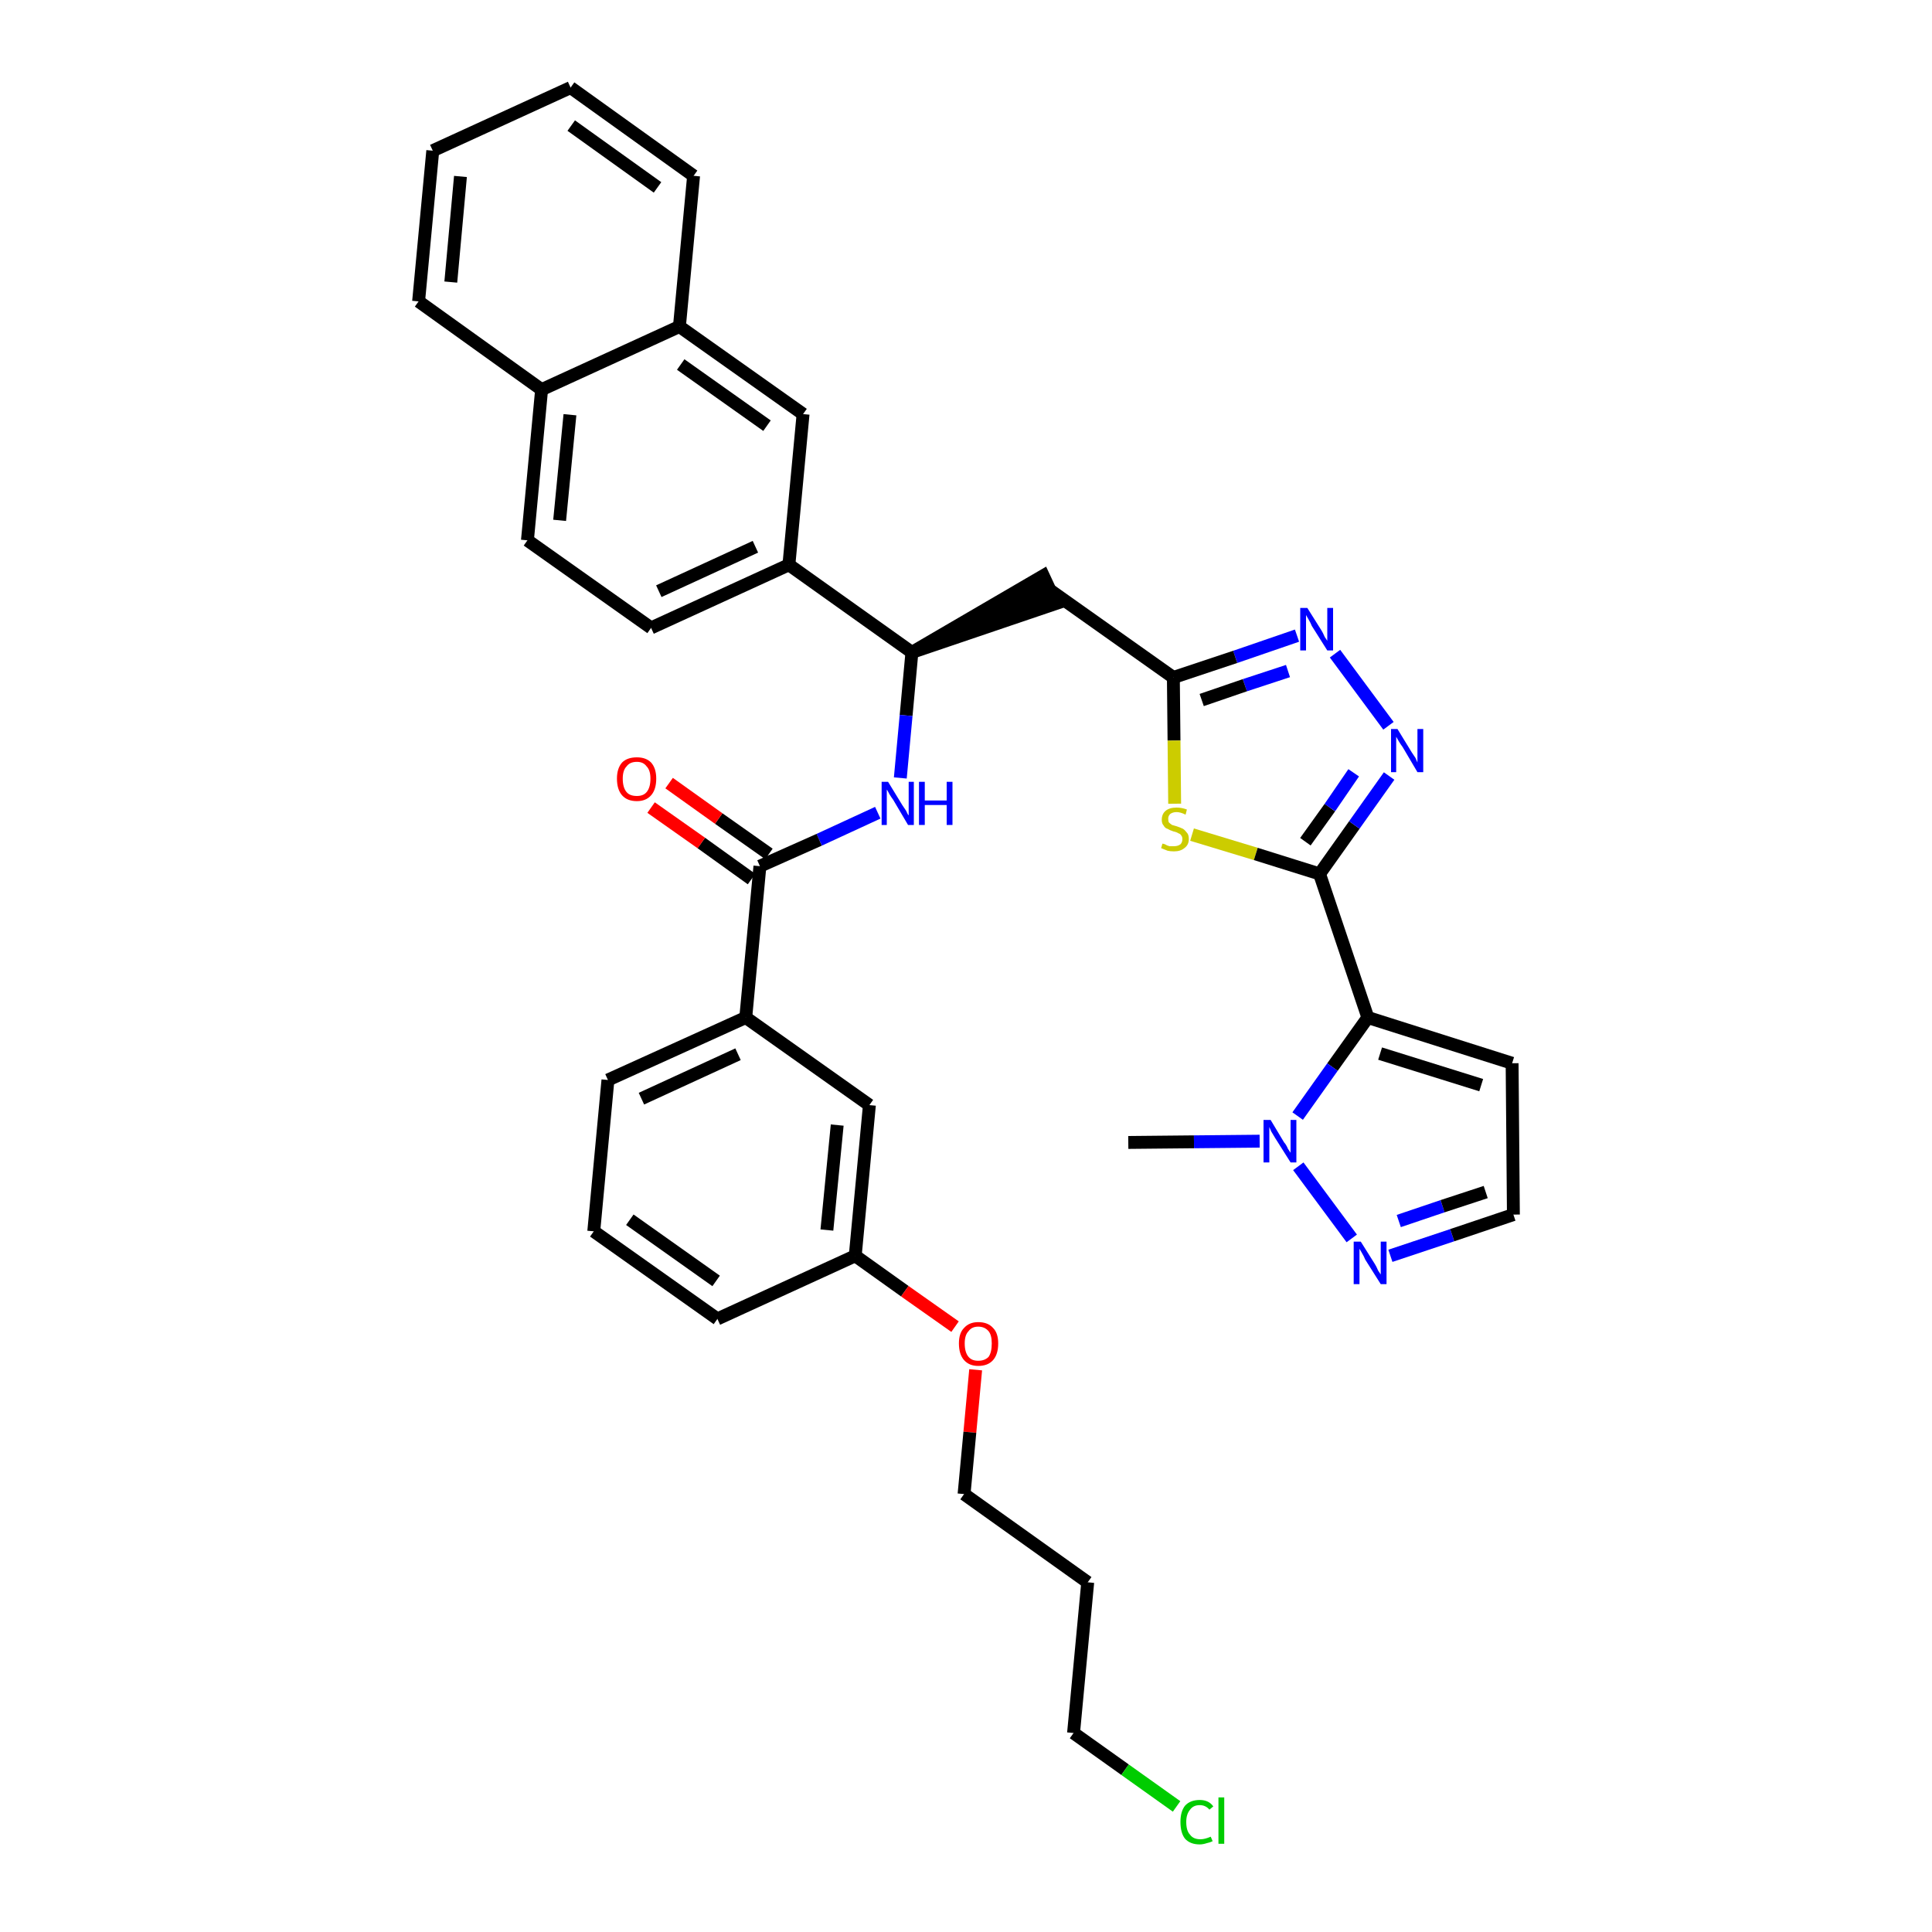<?xml version='1.0' encoding='iso-8859-1'?>
<svg version='1.1' baseProfile='full'
              xmlns='http://www.w3.org/2000/svg'
                      xmlns:rdkit='http://www.rdkit.org/xml'
                      xmlns:xlink='http://www.w3.org/1999/xlink'
                  xml:space='preserve'
width='300px' height='300px' viewBox='0 0 300 300'>
<!-- END OF HEADER -->
<path class='bond-0 atom-0 atom-1' d='M 175.2,177.4 L 185.4,177.3' style='fill:none;fill-rule:evenodd;stroke:#000000;stroke-width:2.0px;stroke-linecap:butt;stroke-linejoin:miter;stroke-opacity:1' />
<path class='bond-0 atom-0 atom-1' d='M 185.4,177.3 L 195.6,177.2' style='fill:none;fill-rule:evenodd;stroke:#0000FF;stroke-width:2.0px;stroke-linecap:butt;stroke-linejoin:miter;stroke-opacity:1' />
<path class='bond-1 atom-1 atom-2' d='M 201.6,181.1 L 209.9,192.3' style='fill:none;fill-rule:evenodd;stroke:#0000FF;stroke-width:2.0px;stroke-linecap:butt;stroke-linejoin:miter;stroke-opacity:1' />
<path class='bond-36 atom-5 atom-1' d='M 212.4,158.0 L 206.9,165.7' style='fill:none;fill-rule:evenodd;stroke:#000000;stroke-width:2.0px;stroke-linecap:butt;stroke-linejoin:miter;stroke-opacity:1' />
<path class='bond-36 atom-5 atom-1' d='M 206.9,165.7 L 201.5,173.3' style='fill:none;fill-rule:evenodd;stroke:#0000FF;stroke-width:2.0px;stroke-linecap:butt;stroke-linejoin:miter;stroke-opacity:1' />
<path class='bond-2 atom-2 atom-3' d='M 215.9,195.0 L 225.5,191.8' style='fill:none;fill-rule:evenodd;stroke:#0000FF;stroke-width:2.0px;stroke-linecap:butt;stroke-linejoin:miter;stroke-opacity:1' />
<path class='bond-2 atom-2 atom-3' d='M 225.5,191.8 L 235.0,188.6' style='fill:none;fill-rule:evenodd;stroke:#000000;stroke-width:2.0px;stroke-linecap:butt;stroke-linejoin:miter;stroke-opacity:1' />
<path class='bond-2 atom-2 atom-3' d='M 217.2,189.6 L 224.0,187.3' style='fill:none;fill-rule:evenodd;stroke:#0000FF;stroke-width:2.0px;stroke-linecap:butt;stroke-linejoin:miter;stroke-opacity:1' />
<path class='bond-2 atom-2 atom-3' d='M 224.0,187.3 L 230.7,185.1' style='fill:none;fill-rule:evenodd;stroke:#000000;stroke-width:2.0px;stroke-linecap:butt;stroke-linejoin:miter;stroke-opacity:1' />
<path class='bond-3 atom-3 atom-4' d='M 235.0,188.6 L 234.8,165.1' style='fill:none;fill-rule:evenodd;stroke:#000000;stroke-width:2.0px;stroke-linecap:butt;stroke-linejoin:miter;stroke-opacity:1' />
<path class='bond-4 atom-4 atom-5' d='M 234.8,165.1 L 212.4,158.0' style='fill:none;fill-rule:evenodd;stroke:#000000;stroke-width:2.0px;stroke-linecap:butt;stroke-linejoin:miter;stroke-opacity:1' />
<path class='bond-4 atom-4 atom-5' d='M 230.0,168.5 L 214.3,163.6' style='fill:none;fill-rule:evenodd;stroke:#000000;stroke-width:2.0px;stroke-linecap:butt;stroke-linejoin:miter;stroke-opacity:1' />
<path class='bond-5 atom-5 atom-6' d='M 212.4,158.0 L 204.9,135.7' style='fill:none;fill-rule:evenodd;stroke:#000000;stroke-width:2.0px;stroke-linecap:butt;stroke-linejoin:miter;stroke-opacity:1' />
<path class='bond-6 atom-6 atom-7' d='M 204.9,135.7 L 210.3,128.1' style='fill:none;fill-rule:evenodd;stroke:#000000;stroke-width:2.0px;stroke-linecap:butt;stroke-linejoin:miter;stroke-opacity:1' />
<path class='bond-6 atom-6 atom-7' d='M 210.3,128.1 L 215.7,120.5' style='fill:none;fill-rule:evenodd;stroke:#0000FF;stroke-width:2.0px;stroke-linecap:butt;stroke-linejoin:miter;stroke-opacity:1' />
<path class='bond-6 atom-6 atom-7' d='M 202.7,130.7 L 206.5,125.4' style='fill:none;fill-rule:evenodd;stroke:#000000;stroke-width:2.0px;stroke-linecap:butt;stroke-linejoin:miter;stroke-opacity:1' />
<path class='bond-6 atom-6 atom-7' d='M 206.5,125.4 L 210.2,120.0' style='fill:none;fill-rule:evenodd;stroke:#0000FF;stroke-width:2.0px;stroke-linecap:butt;stroke-linejoin:miter;stroke-opacity:1' />
<path class='bond-37 atom-36 atom-6' d='M 185.1,129.6 L 195.0,132.6' style='fill:none;fill-rule:evenodd;stroke:#CCCC00;stroke-width:2.0px;stroke-linecap:butt;stroke-linejoin:miter;stroke-opacity:1' />
<path class='bond-37 atom-36 atom-6' d='M 195.0,132.6 L 204.9,135.7' style='fill:none;fill-rule:evenodd;stroke:#000000;stroke-width:2.0px;stroke-linecap:butt;stroke-linejoin:miter;stroke-opacity:1' />
<path class='bond-7 atom-7 atom-8' d='M 215.6,112.7 L 207.3,101.5' style='fill:none;fill-rule:evenodd;stroke:#0000FF;stroke-width:2.0px;stroke-linecap:butt;stroke-linejoin:miter;stroke-opacity:1' />
<path class='bond-8 atom-8 atom-9' d='M 201.4,98.7 L 191.8,102.0' style='fill:none;fill-rule:evenodd;stroke:#0000FF;stroke-width:2.0px;stroke-linecap:butt;stroke-linejoin:miter;stroke-opacity:1' />
<path class='bond-8 atom-8 atom-9' d='M 191.8,102.0 L 182.2,105.2' style='fill:none;fill-rule:evenodd;stroke:#000000;stroke-width:2.0px;stroke-linecap:butt;stroke-linejoin:miter;stroke-opacity:1' />
<path class='bond-8 atom-8 atom-9' d='M 200.0,104.2 L 193.3,106.4' style='fill:none;fill-rule:evenodd;stroke:#0000FF;stroke-width:2.0px;stroke-linecap:butt;stroke-linejoin:miter;stroke-opacity:1' />
<path class='bond-8 atom-8 atom-9' d='M 193.3,106.4 L 186.6,108.7' style='fill:none;fill-rule:evenodd;stroke:#000000;stroke-width:2.0px;stroke-linecap:butt;stroke-linejoin:miter;stroke-opacity:1' />
<path class='bond-9 atom-9 atom-10' d='M 182.2,105.2 L 163.0,91.6' style='fill:none;fill-rule:evenodd;stroke:#000000;stroke-width:2.0px;stroke-linecap:butt;stroke-linejoin:miter;stroke-opacity:1' />
<path class='bond-35 atom-9 atom-36' d='M 182.2,105.2 L 182.3,115.0' style='fill:none;fill-rule:evenodd;stroke:#000000;stroke-width:2.0px;stroke-linecap:butt;stroke-linejoin:miter;stroke-opacity:1' />
<path class='bond-35 atom-9 atom-36' d='M 182.3,115.0 L 182.4,124.8' style='fill:none;fill-rule:evenodd;stroke:#CCCC00;stroke-width:2.0px;stroke-linecap:butt;stroke-linejoin:miter;stroke-opacity:1' />
<path class='bond-10 atom-11 atom-10' d='M 141.6,101.3 L 164.0,93.7 L 162.0,89.4 Z' style='fill:#000000;fill-rule:evenodd;fill-opacity:1;stroke:#000000;stroke-width:2.0px;stroke-linecap:butt;stroke-linejoin:miter;stroke-opacity:1;' />
<path class='bond-11 atom-11 atom-12' d='M 141.6,101.3 L 140.7,111.1' style='fill:none;fill-rule:evenodd;stroke:#000000;stroke-width:2.0px;stroke-linecap:butt;stroke-linejoin:miter;stroke-opacity:1' />
<path class='bond-11 atom-11 atom-12' d='M 140.7,111.1 L 139.8,120.8' style='fill:none;fill-rule:evenodd;stroke:#0000FF;stroke-width:2.0px;stroke-linecap:butt;stroke-linejoin:miter;stroke-opacity:1' />
<path class='bond-25 atom-11 atom-26' d='M 141.6,101.3 L 122.5,87.7' style='fill:none;fill-rule:evenodd;stroke:#000000;stroke-width:2.0px;stroke-linecap:butt;stroke-linejoin:miter;stroke-opacity:1' />
<path class='bond-12 atom-12 atom-13' d='M 136.3,126.2 L 127.2,130.4' style='fill:none;fill-rule:evenodd;stroke:#0000FF;stroke-width:2.0px;stroke-linecap:butt;stroke-linejoin:miter;stroke-opacity:1' />
<path class='bond-12 atom-12 atom-13' d='M 127.2,130.4 L 118.0,134.5' style='fill:none;fill-rule:evenodd;stroke:#000000;stroke-width:2.0px;stroke-linecap:butt;stroke-linejoin:miter;stroke-opacity:1' />
<path class='bond-13 atom-13 atom-14' d='M 119.4,132.6 L 111.6,127.1' style='fill:none;fill-rule:evenodd;stroke:#000000;stroke-width:2.0px;stroke-linecap:butt;stroke-linejoin:miter;stroke-opacity:1' />
<path class='bond-13 atom-13 atom-14' d='M 111.6,127.1 L 103.9,121.6' style='fill:none;fill-rule:evenodd;stroke:#FF0000;stroke-width:2.0px;stroke-linecap:butt;stroke-linejoin:miter;stroke-opacity:1' />
<path class='bond-13 atom-13 atom-14' d='M 116.7,136.5 L 108.9,130.9' style='fill:none;fill-rule:evenodd;stroke:#000000;stroke-width:2.0px;stroke-linecap:butt;stroke-linejoin:miter;stroke-opacity:1' />
<path class='bond-13 atom-13 atom-14' d='M 108.9,130.9 L 101.1,125.4' style='fill:none;fill-rule:evenodd;stroke:#FF0000;stroke-width:2.0px;stroke-linecap:butt;stroke-linejoin:miter;stroke-opacity:1' />
<path class='bond-14 atom-13 atom-15' d='M 118.0,134.5 L 115.8,158.0' style='fill:none;fill-rule:evenodd;stroke:#000000;stroke-width:2.0px;stroke-linecap:butt;stroke-linejoin:miter;stroke-opacity:1' />
<path class='bond-15 atom-15 atom-16' d='M 115.8,158.0 L 94.4,167.7' style='fill:none;fill-rule:evenodd;stroke:#000000;stroke-width:2.0px;stroke-linecap:butt;stroke-linejoin:miter;stroke-opacity:1' />
<path class='bond-15 atom-15 atom-16' d='M 114.6,163.7 L 99.6,170.6' style='fill:none;fill-rule:evenodd;stroke:#000000;stroke-width:2.0px;stroke-linecap:butt;stroke-linejoin:miter;stroke-opacity:1' />
<path class='bond-38 atom-25 atom-15' d='M 135.0,171.6 L 115.8,158.0' style='fill:none;fill-rule:evenodd;stroke:#000000;stroke-width:2.0px;stroke-linecap:butt;stroke-linejoin:miter;stroke-opacity:1' />
<path class='bond-16 atom-16 atom-17' d='M 94.4,167.7 L 92.2,191.2' style='fill:none;fill-rule:evenodd;stroke:#000000;stroke-width:2.0px;stroke-linecap:butt;stroke-linejoin:miter;stroke-opacity:1' />
<path class='bond-17 atom-17 atom-18' d='M 92.2,191.2 L 111.4,204.8' style='fill:none;fill-rule:evenodd;stroke:#000000;stroke-width:2.0px;stroke-linecap:butt;stroke-linejoin:miter;stroke-opacity:1' />
<path class='bond-17 atom-17 atom-18' d='M 97.8,189.4 L 111.2,198.9' style='fill:none;fill-rule:evenodd;stroke:#000000;stroke-width:2.0px;stroke-linecap:butt;stroke-linejoin:miter;stroke-opacity:1' />
<path class='bond-18 atom-18 atom-19' d='M 111.4,204.8 L 132.8,195.0' style='fill:none;fill-rule:evenodd;stroke:#000000;stroke-width:2.0px;stroke-linecap:butt;stroke-linejoin:miter;stroke-opacity:1' />
<path class='bond-19 atom-19 atom-20' d='M 132.8,195.0 L 140.5,200.5' style='fill:none;fill-rule:evenodd;stroke:#000000;stroke-width:2.0px;stroke-linecap:butt;stroke-linejoin:miter;stroke-opacity:1' />
<path class='bond-19 atom-19 atom-20' d='M 140.5,200.5 L 148.3,206.0' style='fill:none;fill-rule:evenodd;stroke:#FF0000;stroke-width:2.0px;stroke-linecap:butt;stroke-linejoin:miter;stroke-opacity:1' />
<path class='bond-24 atom-19 atom-25' d='M 132.8,195.0 L 135.0,171.6' style='fill:none;fill-rule:evenodd;stroke:#000000;stroke-width:2.0px;stroke-linecap:butt;stroke-linejoin:miter;stroke-opacity:1' />
<path class='bond-24 atom-19 atom-25' d='M 128.4,191.0 L 130.0,174.7' style='fill:none;fill-rule:evenodd;stroke:#000000;stroke-width:2.0px;stroke-linecap:butt;stroke-linejoin:miter;stroke-opacity:1' />
<path class='bond-20 atom-20 atom-21' d='M 151.5,212.7 L 150.6,222.4' style='fill:none;fill-rule:evenodd;stroke:#FF0000;stroke-width:2.0px;stroke-linecap:butt;stroke-linejoin:miter;stroke-opacity:1' />
<path class='bond-20 atom-20 atom-21' d='M 150.6,222.4 L 149.7,232.0' style='fill:none;fill-rule:evenodd;stroke:#000000;stroke-width:2.0px;stroke-linecap:butt;stroke-linejoin:miter;stroke-opacity:1' />
<path class='bond-21 atom-21 atom-22' d='M 149.7,232.0 L 168.9,245.7' style='fill:none;fill-rule:evenodd;stroke:#000000;stroke-width:2.0px;stroke-linecap:butt;stroke-linejoin:miter;stroke-opacity:1' />
<path class='bond-22 atom-22 atom-23' d='M 168.9,245.7 L 166.7,269.1' style='fill:none;fill-rule:evenodd;stroke:#000000;stroke-width:2.0px;stroke-linecap:butt;stroke-linejoin:miter;stroke-opacity:1' />
<path class='bond-23 atom-23 atom-24' d='M 166.7,269.1 L 174.7,274.8' style='fill:none;fill-rule:evenodd;stroke:#000000;stroke-width:2.0px;stroke-linecap:butt;stroke-linejoin:miter;stroke-opacity:1' />
<path class='bond-23 atom-23 atom-24' d='M 174.7,274.8 L 182.7,280.5' style='fill:none;fill-rule:evenodd;stroke:#00CC00;stroke-width:2.0px;stroke-linecap:butt;stroke-linejoin:miter;stroke-opacity:1' />
<path class='bond-26 atom-26 atom-27' d='M 122.5,87.7 L 101.1,97.5' style='fill:none;fill-rule:evenodd;stroke:#000000;stroke-width:2.0px;stroke-linecap:butt;stroke-linejoin:miter;stroke-opacity:1' />
<path class='bond-26 atom-26 atom-27' d='M 117.3,84.9 L 102.3,91.8' style='fill:none;fill-rule:evenodd;stroke:#000000;stroke-width:2.0px;stroke-linecap:butt;stroke-linejoin:miter;stroke-opacity:1' />
<path class='bond-39 atom-35 atom-26' d='M 124.7,64.3 L 122.5,87.7' style='fill:none;fill-rule:evenodd;stroke:#000000;stroke-width:2.0px;stroke-linecap:butt;stroke-linejoin:miter;stroke-opacity:1' />
<path class='bond-27 atom-27 atom-28' d='M 101.1,97.5 L 81.9,83.9' style='fill:none;fill-rule:evenodd;stroke:#000000;stroke-width:2.0px;stroke-linecap:butt;stroke-linejoin:miter;stroke-opacity:1' />
<path class='bond-28 atom-28 atom-29' d='M 81.9,83.9 L 84.1,60.5' style='fill:none;fill-rule:evenodd;stroke:#000000;stroke-width:2.0px;stroke-linecap:butt;stroke-linejoin:miter;stroke-opacity:1' />
<path class='bond-28 atom-28 atom-29' d='M 86.9,80.8 L 88.5,64.4' style='fill:none;fill-rule:evenodd;stroke:#000000;stroke-width:2.0px;stroke-linecap:butt;stroke-linejoin:miter;stroke-opacity:1' />
<path class='bond-29 atom-29 atom-30' d='M 84.1,60.5 L 65.0,46.8' style='fill:none;fill-rule:evenodd;stroke:#000000;stroke-width:2.0px;stroke-linecap:butt;stroke-linejoin:miter;stroke-opacity:1' />
<path class='bond-40 atom-34 atom-29' d='M 105.5,50.7 L 84.1,60.5' style='fill:none;fill-rule:evenodd;stroke:#000000;stroke-width:2.0px;stroke-linecap:butt;stroke-linejoin:miter;stroke-opacity:1' />
<path class='bond-30 atom-30 atom-31' d='M 65.0,46.8 L 67.2,23.4' style='fill:none;fill-rule:evenodd;stroke:#000000;stroke-width:2.0px;stroke-linecap:butt;stroke-linejoin:miter;stroke-opacity:1' />
<path class='bond-30 atom-30 atom-31' d='M 70.0,43.8 L 71.5,27.4' style='fill:none;fill-rule:evenodd;stroke:#000000;stroke-width:2.0px;stroke-linecap:butt;stroke-linejoin:miter;stroke-opacity:1' />
<path class='bond-31 atom-31 atom-32' d='M 67.2,23.4 L 88.6,13.6' style='fill:none;fill-rule:evenodd;stroke:#000000;stroke-width:2.0px;stroke-linecap:butt;stroke-linejoin:miter;stroke-opacity:1' />
<path class='bond-32 atom-32 atom-33' d='M 88.6,13.6 L 107.7,27.3' style='fill:none;fill-rule:evenodd;stroke:#000000;stroke-width:2.0px;stroke-linecap:butt;stroke-linejoin:miter;stroke-opacity:1' />
<path class='bond-32 atom-32 atom-33' d='M 88.7,19.5 L 102.1,29.1' style='fill:none;fill-rule:evenodd;stroke:#000000;stroke-width:2.0px;stroke-linecap:butt;stroke-linejoin:miter;stroke-opacity:1' />
<path class='bond-33 atom-33 atom-34' d='M 107.7,27.3 L 105.5,50.7' style='fill:none;fill-rule:evenodd;stroke:#000000;stroke-width:2.0px;stroke-linecap:butt;stroke-linejoin:miter;stroke-opacity:1' />
<path class='bond-34 atom-34 atom-35' d='M 105.5,50.7 L 124.7,64.3' style='fill:none;fill-rule:evenodd;stroke:#000000;stroke-width:2.0px;stroke-linecap:butt;stroke-linejoin:miter;stroke-opacity:1' />
<path class='bond-34 atom-34 atom-35' d='M 105.7,56.6 L 119.1,66.1' style='fill:none;fill-rule:evenodd;stroke:#000000;stroke-width:2.0px;stroke-linecap:butt;stroke-linejoin:miter;stroke-opacity:1' />
<path  class='atom-1' d='M 197.3 173.9
L 199.4 177.4
Q 199.7 177.7, 200.0 178.4
Q 200.4 179.0, 200.4 179.0
L 200.4 173.9
L 201.3 173.9
L 201.3 180.5
L 200.4 180.5
L 198.0 176.7
Q 197.7 176.2, 197.4 175.7
Q 197.2 175.2, 197.1 175.0
L 197.1 180.5
L 196.2 180.5
L 196.2 173.9
L 197.3 173.9
' fill='#0000FF'/>
<path  class='atom-2' d='M 211.3 192.8
L 213.5 196.3
Q 213.7 196.6, 214.0 197.3
Q 214.4 197.9, 214.4 197.9
L 214.4 192.8
L 215.3 192.8
L 215.3 199.4
L 214.4 199.4
L 212.0 195.6
Q 211.8 195.1, 211.5 194.6
Q 211.2 194.1, 211.1 193.9
L 211.1 199.4
L 210.2 199.4
L 210.2 192.8
L 211.3 192.8
' fill='#0000FF'/>
<path  class='atom-7' d='M 217.0 113.2
L 219.2 116.8
Q 219.4 117.1, 219.8 117.7
Q 220.1 118.4, 220.1 118.4
L 220.1 113.2
L 221.0 113.2
L 221.0 119.9
L 220.1 119.9
L 217.8 116.0
Q 217.5 115.6, 217.2 115.1
Q 216.9 114.6, 216.8 114.4
L 216.8 119.9
L 216.0 119.9
L 216.0 113.2
L 217.0 113.2
' fill='#0000FF'/>
<path  class='atom-8' d='M 203.0 94.4
L 205.2 97.9
Q 205.4 98.2, 205.7 98.9
Q 206.1 99.5, 206.1 99.5
L 206.1 94.4
L 207.0 94.4
L 207.0 101.0
L 206.1 101.0
L 203.7 97.2
Q 203.5 96.7, 203.2 96.2
Q 202.9 95.7, 202.8 95.5
L 202.8 101.0
L 201.9 101.0
L 201.9 94.4
L 203.0 94.4
' fill='#0000FF'/>
<path  class='atom-12' d='M 137.9 121.4
L 140.1 125.0
Q 140.3 125.3, 140.7 125.9
Q 141.0 126.6, 141.1 126.6
L 141.1 121.4
L 141.9 121.4
L 141.9 128.1
L 141.0 128.1
L 138.7 124.2
Q 138.4 123.8, 138.1 123.3
Q 137.8 122.7, 137.7 122.6
L 137.7 128.1
L 136.9 128.1
L 136.9 121.4
L 137.9 121.4
' fill='#0000FF'/>
<path  class='atom-12' d='M 142.7 121.4
L 143.6 121.4
L 143.6 124.3
L 147.0 124.3
L 147.0 121.4
L 147.9 121.4
L 147.9 128.1
L 147.0 128.1
L 147.0 125.0
L 143.6 125.0
L 143.6 128.1
L 142.7 128.1
L 142.7 121.4
' fill='#0000FF'/>
<path  class='atom-14' d='M 95.8 120.9
Q 95.8 119.3, 96.6 118.4
Q 97.4 117.6, 98.9 117.6
Q 100.3 117.6, 101.1 118.4
Q 101.9 119.3, 101.9 120.9
Q 101.9 122.6, 101.1 123.5
Q 100.3 124.4, 98.9 124.4
Q 97.4 124.4, 96.6 123.5
Q 95.8 122.6, 95.8 120.9
M 98.9 123.6
Q 99.9 123.6, 100.4 123.0
Q 101.0 122.3, 101.0 120.9
Q 101.0 119.6, 100.4 119.0
Q 99.9 118.3, 98.9 118.3
Q 97.8 118.3, 97.3 119.0
Q 96.7 119.6, 96.7 120.9
Q 96.7 122.3, 97.3 123.0
Q 97.8 123.6, 98.9 123.6
' fill='#FF0000'/>
<path  class='atom-20' d='M 148.9 208.6
Q 148.9 207.0, 149.7 206.2
Q 150.5 205.3, 151.9 205.3
Q 153.4 205.3, 154.2 206.2
Q 155.0 207.0, 155.0 208.6
Q 155.0 210.3, 154.2 211.2
Q 153.4 212.1, 151.9 212.1
Q 150.5 212.1, 149.7 211.2
Q 148.9 210.3, 148.9 208.6
M 151.9 211.3
Q 152.9 211.3, 153.5 210.7
Q 154.0 210.0, 154.0 208.6
Q 154.0 207.3, 153.5 206.7
Q 152.9 206.0, 151.9 206.0
Q 150.9 206.0, 150.4 206.7
Q 149.8 207.3, 149.8 208.6
Q 149.8 210.0, 150.4 210.7
Q 150.9 211.3, 151.9 211.3
' fill='#FF0000'/>
<path  class='atom-24' d='M 183.3 282.9
Q 183.3 281.3, 184.0 280.4
Q 184.8 279.5, 186.3 279.5
Q 187.7 279.5, 188.4 280.5
L 187.8 281.0
Q 187.2 280.3, 186.3 280.3
Q 185.3 280.3, 184.8 281.0
Q 184.2 281.7, 184.2 282.9
Q 184.2 284.3, 184.8 284.9
Q 185.3 285.6, 186.4 285.6
Q 187.1 285.6, 188.0 285.2
L 188.3 285.9
Q 187.9 286.1, 187.4 286.2
Q 186.8 286.4, 186.3 286.4
Q 184.8 286.4, 184.0 285.5
Q 183.3 284.6, 183.3 282.9
' fill='#00CC00'/>
<path  class='atom-24' d='M 189.2 279.1
L 190.1 279.1
L 190.1 286.3
L 189.2 286.3
L 189.2 279.1
' fill='#00CC00'/>
<path  class='atom-36' d='M 180.5 131.0
Q 180.6 131.0, 180.9 131.1
Q 181.2 131.3, 181.6 131.4
Q 181.9 131.4, 182.3 131.4
Q 182.9 131.4, 183.3 131.1
Q 183.6 130.8, 183.6 130.3
Q 183.6 129.9, 183.4 129.7
Q 183.3 129.5, 183.0 129.4
Q 182.7 129.2, 182.2 129.1
Q 181.6 128.9, 181.3 128.7
Q 180.9 128.6, 180.7 128.2
Q 180.4 127.9, 180.4 127.3
Q 180.4 126.4, 181.0 125.9
Q 181.6 125.4, 182.7 125.4
Q 183.5 125.4, 184.3 125.7
L 184.1 126.5
Q 183.3 126.1, 182.7 126.1
Q 182.1 126.1, 181.7 126.4
Q 181.4 126.7, 181.4 127.1
Q 181.4 127.5, 181.5 127.7
Q 181.7 127.9, 182.0 128.1
Q 182.3 128.2, 182.7 128.3
Q 183.3 128.5, 183.7 128.7
Q 184.0 128.9, 184.3 129.3
Q 184.6 129.6, 184.6 130.3
Q 184.6 131.2, 183.9 131.7
Q 183.3 132.2, 182.3 132.2
Q 181.7 132.2, 181.3 132.1
Q 180.8 131.9, 180.3 131.7
L 180.5 131.0
' fill='#CCCC00'/>
</svg>

